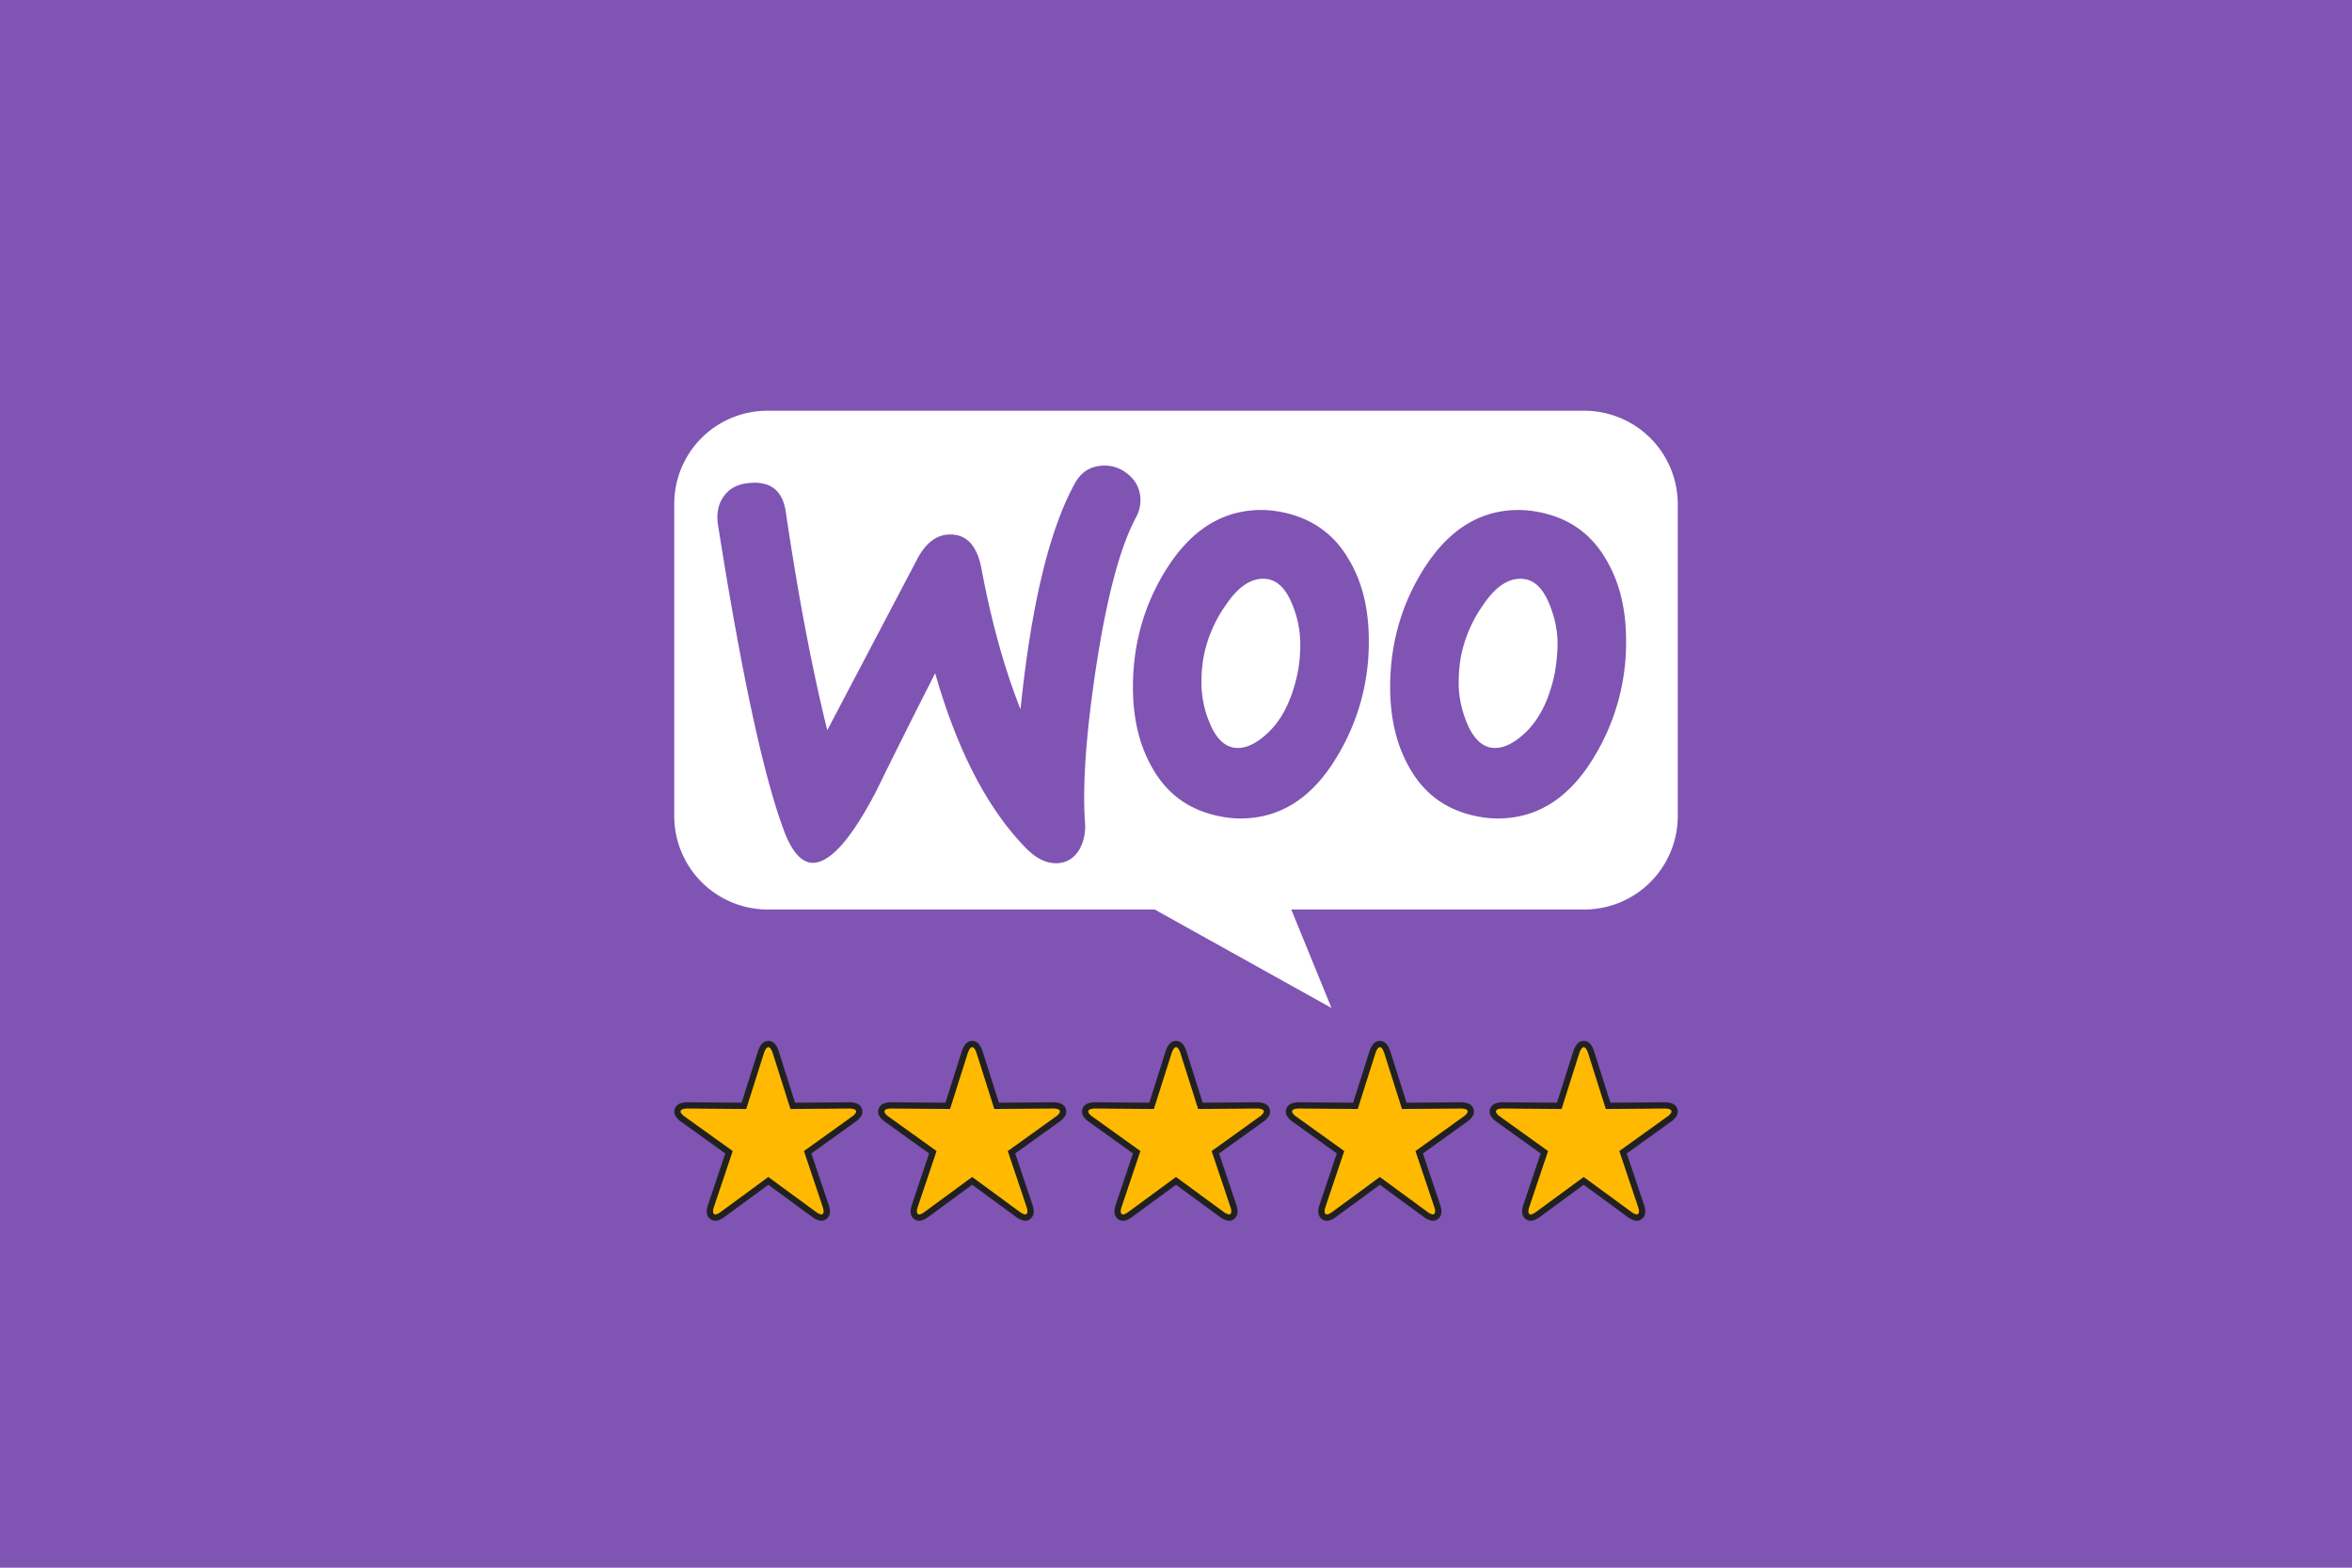 <svg xmlns="http://www.w3.org/2000/svg" width="750" height="500"><g fill="none" fill-rule="evenodd"><path fill="#7F54B3" d="M0 0h750v500H0z"/><path fill="#FFF" d="M505.17 131H244.7a29.7 29.7 0 00-29.7 29.83v99.43a29.82 29.82 0 0029.83 29.82H368.2l56.38 31.4-12.82-31.4h93.41A29.81 29.81 0 00535 260.26v-99.43A29.81 29.81 0 00505.17 131zm-265.96 23.03c-3.67.26-6.42 1.57-8.25 4.05-1.83 2.36-2.48 5.36-2.09 8.77 7.72 49.06 14.91 82.15 21.59 99.3 2.61 6.27 5.62 9.28 9.15 9.02 5.5-.4 12.04-7.98 19.76-22.76a2454.3 2454.3 0 0118.84-37.68c7.06 24.72 16.74 43.3 28.91 55.73 3.4 3.53 6.93 5.1 10.33 4.84 3.01-.26 5.37-1.83 6.94-4.71a15.52 15.52 0 001.57-8.63c-.79-11.9.4-28.52 3.66-49.85 3.4-21.98 7.59-37.8 12.7-47.23a11.36 11.36 0 001.3-6.28c-.26-3-1.57-5.5-4.06-7.45a11.37 11.37 0 00-8.24-2.62c-3.8.26-6.67 2.1-8.63 5.76-8.11 14.78-13.87 38.72-17.27 71.95-4.97-12.56-9.16-27.34-12.43-44.74-1.44-7.72-4.97-11.38-10.73-11-3.92.27-7.2 2.89-9.8 7.86L263.8 232.9c-4.7-18.97-9.16-42.12-13.21-69.47-.92-6.8-4.71-9.94-11.38-9.41zm252.1 9.41c9.28 1.97 16.22 6.94 20.93 15.18 4.18 7.07 6.28 15.57 6.28 25.77a70.1 70.1 0 01-10.2 37.03c-7.86 13.08-18.06 19.62-30.75 19.62-2.23 0-4.58-.26-7.07-.78-9.28-1.97-16.22-6.94-20.93-15.18-4.18-7.2-6.28-15.83-6.28-25.9 0-13.48 3.4-25.78 10.2-36.9 7.99-13.08 18.2-19.62 30.75-19.62 2.22 0 4.58.26 7.07.78zm-5.5 70.78c4.84-4.32 8.11-10.73 9.94-19.36.53-3.01.92-6.28.92-9.68 0-3.8-.79-7.85-2.36-11.9-1.96-5.1-4.57-7.86-7.71-8.51-4.71-.92-9.3 1.7-13.61 8.11a42.3 42.3 0 00-6.93 15.57c-.66 3-.92 6.28-.92 9.55 0 3.8.78 7.85 2.35 11.9 1.97 5.1 4.58 7.85 7.72 8.5 3.27.66 6.8-.78 10.6-4.18zm-55.6-55.6c-4.71-8.24-11.77-13.21-20.93-15.18a34.35 34.35 0 00-7.07-.78c-12.56 0-22.76 6.54-30.74 19.62-6.8 11.12-10.2 23.42-10.2 36.9 0 10.07 2.09 18.7 6.27 25.9 4.71 8.24 11.65 13.21 20.94 15.18 2.48.52 4.84.78 7.06.78 12.7 0 22.9-6.54 30.74-19.62a70.1 70.1 0 0010.2-37.03c0-10.2-2.08-18.7-6.27-25.77zm-16.48 36.24c-1.84 8.63-5.1 15.04-9.95 19.36-3.8 3.4-7.32 4.84-10.6 4.19-3.13-.66-5.75-3.4-7.71-8.5A33.2 33.2 0 01383.1 218c0-3.27.26-6.54.92-9.55a42.3 42.3 0 016.93-15.57c4.32-6.41 8.9-9.03 13.6-8.11 3.15.65 5.76 3.4 7.73 8.5a33.2 33.2 0 012.35 11.9c0 3.41-.26 6.68-.91 9.69z"/><path fill="#FFB900" fill-rule="nonzero" stroke="#212121" stroke-width="2" d="M245 333c.5 0 .91.18 1.26.53.46.47.8 1.16 1.1 2.04h0l5.43 17.13 17.9-.14c.95 0 1.72.12 2.3.4a1.73 1.73 0 01.8 2.4 5.12 5.12 0 01-1.64 1.66h0l-14.6 10.48 5.72 17.03c.3.88.43 1.64.33 2.27-.07.5-.31.9-.71 1.21-.38.3-.8.4-1.28.3a5.37 5.37 0 01-2.12-1.06h0L245 376.63l-14.46 10.62c-.76.58-1.46.94-2.1 1.07-.5.09-.93-.02-1.33-.31-.4-.31-.63-.72-.7-1.21-.1-.63.03-1.4.33-2.28h0l5.72-17.02-14.61-10.49a5.1 5.1 0 01-1.62-1.65 1.73 1.73 0 01.8-2.39c.59-.29 1.36-.41 2.28-.41h0l17.91.14 5.43-17.12c.31-.9.67-1.58 1.12-2.05.34-.35.75-.53 1.24-.53zm65 0c.5 0 .91.18 1.26.53.46.47.8 1.16 1.1 2.04h0l5.43 17.13 17.9-.14c.95 0 1.72.12 2.3.4a1.73 1.73 0 01.8 2.4 5.12 5.12 0 01-1.64 1.66h0l-14.6 10.48 5.72 17.03c.3.88.43 1.64.33 2.27-.07.5-.31.9-.71 1.21-.38.3-.8.4-1.28.3a5.37 5.37 0 01-2.12-1.06h0L310 376.63l-14.46 10.62c-.76.58-1.46.94-2.1 1.07-.5.09-.93-.02-1.33-.31-.4-.31-.63-.72-.7-1.21-.1-.63.03-1.4.33-2.28h0l5.72-17.02-14.61-10.49a5.1 5.1 0 01-1.62-1.65 1.73 1.73 0 01.8-2.39c.59-.29 1.36-.41 2.28-.41h0l17.91.14 5.43-17.12c.31-.9.67-1.58 1.12-2.05.34-.35.75-.53 1.24-.53zm65 0c.5 0 .91.18 1.26.53.46.47.8 1.16 1.1 2.04h0l5.43 17.13 17.9-.14c.95 0 1.72.12 2.3.4a1.73 1.73 0 01.8 2.4 5.12 5.12 0 01-1.64 1.66h0l-14.6 10.48 5.72 17.03c.3.88.43 1.64.33 2.27-.07.5-.31.9-.71 1.21-.38.3-.8.4-1.28.3a5.37 5.37 0 01-2.12-1.06h0L375 376.63l-14.46 10.62c-.76.58-1.46.94-2.1 1.07-.5.09-.93-.02-1.33-.31-.4-.31-.63-.72-.7-1.21-.1-.63.03-1.4.33-2.28h0l5.72-17.02-14.61-10.49a5.1 5.1 0 01-1.62-1.65 1.73 1.73 0 01.8-2.39c.59-.29 1.36-.41 2.28-.41h0l17.91.14 5.43-17.12c.31-.9.67-1.58 1.12-2.05.34-.35.75-.53 1.24-.53zm65 0c.5 0 .91.18 1.26.53.46.47.8 1.16 1.1 2.04h0l5.43 17.13 17.9-.14c.95 0 1.72.12 2.3.4a1.73 1.73 0 01.8 2.4 5.12 5.12 0 01-1.64 1.66h0l-14.6 10.48 5.72 17.03c.3.88.43 1.64.33 2.27-.07.5-.31.9-.71 1.21-.38.3-.8.4-1.28.3a5.37 5.37 0 01-2.12-1.06h0L440 376.63l-14.46 10.62c-.76.58-1.46.94-2.1 1.07-.5.09-.93-.02-1.33-.31-.4-.31-.63-.72-.7-1.21-.1-.63.03-1.4.33-2.28h0l5.72-17.02-14.61-10.49a5.1 5.1 0 01-1.62-1.65 1.73 1.73 0 01.8-2.39c.59-.29 1.36-.41 2.28-.41h0l17.91.14 5.43-17.12c.31-.9.67-1.58 1.12-2.05.34-.35.75-.53 1.24-.53zm65 0c.5 0 .91.18 1.26.53.46.47.8 1.16 1.1 2.04h0l5.43 17.13 17.9-.14c.95 0 1.72.12 2.3.4a1.73 1.73 0 01.8 2.4 5.12 5.12 0 01-1.64 1.66h0l-14.6 10.48 5.72 17.03c.3.88.43 1.64.33 2.27-.07.5-.31.9-.71 1.21-.38.3-.8.4-1.28.3a5.37 5.37 0 01-2.12-1.06h0L505 376.63l-14.46 10.62c-.76.58-1.46.94-2.1 1.07-.5.09-.93-.02-1.33-.31-.4-.31-.63-.72-.7-1.21-.1-.63.03-1.4.33-2.28h0l5.72-17.02-14.61-10.49a5.1 5.1 0 01-1.62-1.65 1.73 1.73 0 01.8-2.39c.59-.29 1.36-.41 2.28-.41h0l17.91.14 5.43-17.12c.31-.9.67-1.58 1.12-2.05.34-.35.75-.53 1.24-.53z"/></g></svg>
